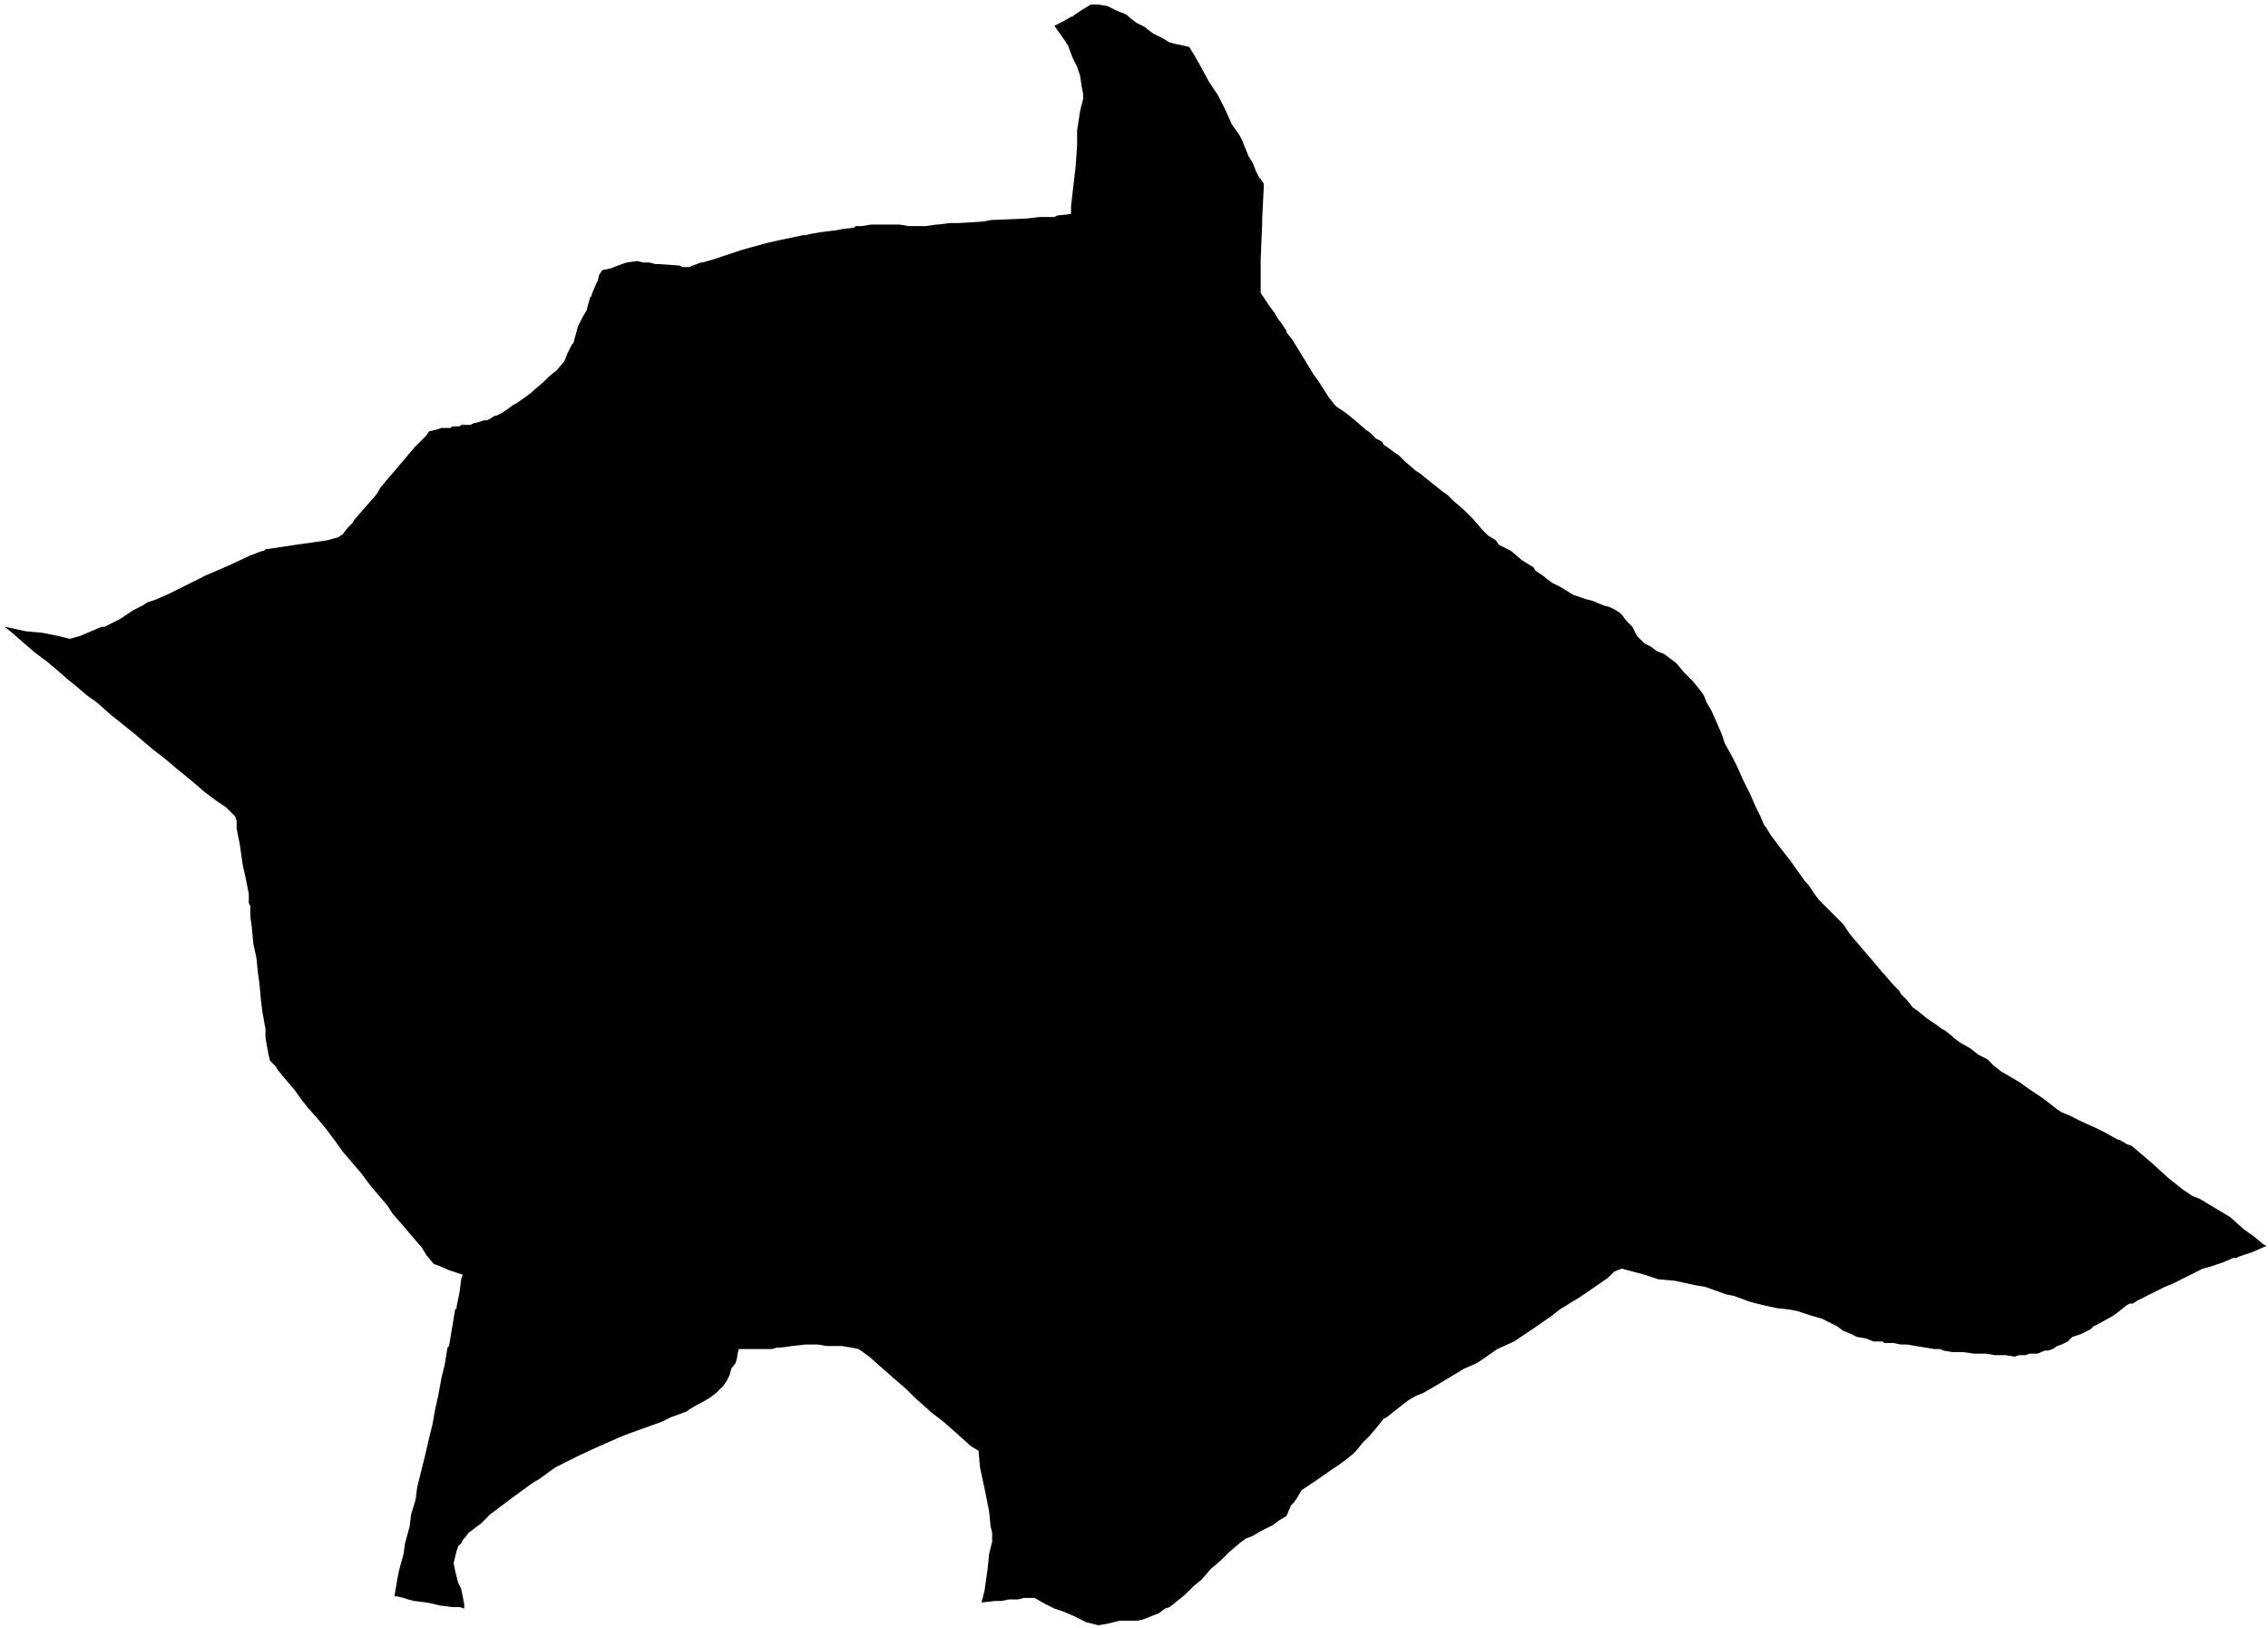 <svg xmlns="http://www.w3.org/2000/svg" version="1.2" baseProfile="tiny" stroke-linecap="round" stroke-linejoin="round" viewBox="458.63 308.88 14.95 10.73"><g xmlns="http://www.w3.org/2000/svg" id="Belaskoain">
<path d="M 458.66 313.01 458.71 313.02 458.8 313.04 458.91 313.05 459.01 313.07 459.09 313.09 459.16 313.07 459.3 313.01 459.32 313.01 459.36 312.99 459.38 312.98 459.42 312.96 459.51 312.9 459.57 312.87 459.6 312.85 459.66 312.83 459.75 312.79 459.99 312.67 460.13 312.61 460.28 312.54 460.36 312.51 460.37 312.51 460.38 312.5 460.58 312.47 460.79 312.44 460.86 312.42 460.89 312.4 460.92 312.36 460.95 312.33 460.97 312.3 461.11 312.14 461.14 312.09 461.31 311.89 461.36 311.83 461.38 311.81 461.39 311.8 461.41 311.78 461.42 311.77 461.44 311.75 461.46 311.72 461.47 311.72 461.51 311.71 461.54 311.7 461.6 311.7 461.61 311.69 461.66 311.69 461.67 311.68 461.71 311.68 461.73 311.68 461.75 311.67 461.79 311.66 461.82 311.65 461.83 311.65 461.84 311.65 461.86 311.64 461.89 311.62 461.9 311.62 461.94 311.6 461.97 311.58 462.01 311.55 462.03 311.54 462.06 311.52 462.13 311.47 462.15 311.45 462.21 311.4 462.25 311.36 462.3 311.32 462.35 311.26 462.37 311.21 462.4 311.15 462.41 311.14 462.44 311.03 462.47 310.97 462.5 310.92 462.5 310.91 462.52 310.84 462.53 310.83 462.53 310.82 462.56 310.75 462.57 310.73 462.58 310.69 462.6 310.66 462.65 310.65 462.73 310.62 462.76 310.61 462.83 310.6 462.87 310.61 462.91 310.61 462.95 310.62 462.97 310.62 463.11 310.63 463.13 310.64 463.17 310.64 463.25 310.61 463.26 310.61 463.33 310.59 463.36 310.58 463.39 310.57 463.51 310.53 463.58 310.51 463.69 310.48 463.78 310.46 463.83 310.45 463.92 310.43 463.94 310.43 463.98 310.42 464.04 310.41 464.12 310.4 464.13 310.4 464.18 310.39 464.26 310.38 464.27 310.37 464.31 310.37 464.37 310.36 464.41 310.36 464.46 310.36 464.47 310.36 464.51 310.36 464.56 310.36 464.62 310.37 464.68 310.37 464.71 310.37 464.73 310.37 464.8 310.36 464.81 310.36 464.89 310.35 464.95 310.35 465.11 310.34 465.16 310.33 465.4 310.32 465.48 310.31 465.54 310.31 465.57 310.31 465.58 310.31 465.6 310.3 465.69 310.29 465.69 310.24 465.7 310.15 465.72 309.98 465.73 309.84 465.73 309.74 465.75 309.61 465.77 309.53 465.77 309.5 465.76 309.45 465.75 309.38 465.73 309.32 465.7 309.26 465.67 309.18 465.63 309.12 465.58 309.05 465.64 309.02 465.69 308.99 465.7 308.99 465.71 308.98 465.77 308.94 465.82 308.91 465.83 308.91 465.87 308.91 465.93 308.92 465.99 308.95 466.04 308.97 466.06 308.98 466.07 308.99 466.12 309.03 466.18 309.06 466.19 309.07 466.23 309.1 466.25 309.11 466.29 309.13 466.34 309.16 466.38 309.17 466.43 309.18 466.47 309.19 466.5 309.24 466.54 309.31 466.6 309.42 466.64 309.48 466.66 309.51 466.71 309.61 466.75 309.7 466.8 309.77 466.82 309.81 466.86 309.91 466.88 309.94 466.89 309.96 466.91 310.01 466.93 310.05 466.94 310.06 466.96 310.09 466.96 310.1 466.96 310.12 466.95 310.32 466.95 310.35 466.94 310.59 466.94 310.79 466.94 310.8 466.94 310.81 467 310.9 467.03 310.94 467.06 310.99 467.07 311 467.11 311.06 467.11 311.07 467.15 311.12 467.29 311.35 467.32 311.39 467.39 311.5 467.43 311.55 467.44 311.56 467.5 311.6 467.55 311.64 467.62 311.7 467.63 311.71 467.66 311.73 467.7 311.77 467.74 311.79 467.75 311.81 467.78 311.83 467.82 311.86 467.85 311.88 467.89 311.92 467.96 311.98 467.99 312 468.04 312.04 468.09 312.08 468.14 312.12 468.17 312.14 468.19 312.16 468.21 312.18 468.28 312.24 468.29 312.25 468.34 312.3 468.4 312.37 468.44 312.41 468.49 312.44 468.51 312.47 468.59 312.51 468.66 312.57 468.74 312.62 468.75 312.64 468.81 312.68 468.82 312.69 468.86 312.72 468.92 312.75 469 312.8 469.09 312.83 469.13 312.84 469.2 312.87 469.24 312.88 469.28 312.9 469.31 312.92 469.32 312.93 469.35 312.97 469.39 313.01 469.41 313.05 469.42 313.07 469.47 313.12 469.51 313.14 469.55 313.17 469.6 313.19 469.64 313.22 469.68 313.25 469.73 313.31 469.79 313.37 469.83 313.42 469.86 313.46 469.88 313.51 469.91 313.56 469.95 313.65 469.98 313.72 470 313.78 470.05 313.87 470.08 313.93 470.12 314.02 470.17 314.12 470.2 314.19 470.23 314.25 470.26 314.32 470.27 314.33 470.3 314.38 470.36 314.46 470.43 314.55 470.48 314.62 470.53 314.69 470.55 314.71 470.59 314.77 470.62 314.81 470.69 314.88 470.74 314.93 470.78 314.97 470.82 315.03 470.87 315.09 470.93 315.16 470.99 315.23 471.04 315.29 471.05 315.3 471.11 315.37 471.15 315.41 471.16 315.43 471.2 315.47 471.24 315.52 471.27 315.54 471.33 315.59 471.39 315.63 471.43 315.66 471.45 315.67 471.5 315.71 471.51 315.72 471.55 315.75 471.62 315.79 471.67 315.83 471.73 315.86 471.77 315.9 471.82 315.94 471.94 316.01 472.01 316.06 472.1 316.12 472.19 316.19 472.22 316.21 472.27 316.23 472.35 316.27 472.46 316.32 472.5 316.34 472.59 316.39 472.6 316.39 472.65 316.42 472.68 316.43 472.81 316.54 472.92 316.64 472.97 316.68 473.02 316.72 473.08 316.76 473.13 316.78 473.23 316.84 473.33 316.9 473.42 316.98 473.49 317.03 473.55 317.08 473.57 317.09 473.48 317.13 473.39 317.16 473.37 317.17 473.35 317.17 473.28 317.2 473.19 317.23 473.15 317.24 473.09 317.27 472.99 317.32 472.95 317.34 472.9 317.36 472.86 317.38 472.78 317.42 472.72 317.45 472.69 317.47 472.67 317.47 472.65 317.48 472.6 317.52 472.56 317.55 472.47 317.6 472.43 317.62 472.41 317.64 472.35 317.67 472.29 317.69 472.26 317.72 472.22 317.74 472.19 317.75 472.16 317.77 472.13 317.78 472.11 317.78 472.06 317.8 472.01 317.8 471.98 317.81 471.94 317.81 471.91 317.82 471.85 317.81 471.78 317.81 471.72 317.8 471.69 317.8 471.67 317.8 471.64 317.8 471.57 317.79 471.5 317.79 471.44 317.78 471.42 317.77 471.38 317.77 471.32 317.76 471.26 317.75 471.2 317.74 471.17 317.74 471.16 317.74 471.11 317.73 471.05 317.73 471.04 317.72 470.98 317.72 470.93 317.7 470.87 317.69 470.83 317.67 470.78 317.65 470.74 317.62 470.68 317.59 470.64 317.57 470.57 317.55 470.48 317.52 470.43 317.51 470.34 317.5 470.25 317.48 470.17 317.46 470.06 317.42 470.01 317.41 469.87 317.36 469.81 317.35 469.67 317.32 469.56 317.31 469.47 317.28 469.32 317.24 469.27 317.26 469.23 317.3 469.1 317.39 469.04 317.43 468.91 317.51 468.86 317.55 468.73 317.64 468.61 317.72 468.5 317.77 468.37 317.86 468.28 317.9 468.18 317.96 468.08 318.02 468.01 318.06 467.96 318.08 467.91 318.11 467.82 318.18 467.77 318.22 467.75 318.23 467.71 318.28 467.66 318.34 467.61 318.39 467.57 318.44 467.55 318.46 467.5 318.5 467.46 318.53 467.4 318.57 467.3 318.64 467.27 318.66 467.21 318.7 467.18 318.75 467.16 318.78 467.14 318.8 467.11 318.87 467.06 318.9 467.02 318.93 466.94 318.97 466.89 319 466.84 319.02 466.8 319.05 466.73 319.11 466.68 319.16 466.61 319.22 466.55 319.29 466.5 319.33 466.44 319.39 466.39 319.43 466.34 319.47 466.31 319.48 466.27 319.51 466.22 319.53 466.17 319.55 466.13 319.56 466.1 319.56 466.01 319.56 465.93 319.58 465.87 319.59 465.83 319.58 465.79 319.57 465.71 319.53 465.64 319.5 465.58 319.48 465.52 319.45 465.45 319.41 465.43 319.41 465.38 319.41 465.34 319.42 465.28 319.42 465.23 319.43 465.19 319.43 465.1 319.44 465.12 319.36 465.14 319.22 465.15 319.12 465.17 319.04 465.17 319.03 465.17 319.02 465.17 319.01 465.17 318.98 465.16 318.94 465.15 318.84 465.12 318.69 465.09 318.55 465.08 318.44 465.03 318.41 464.93 318.32 464.85 318.25 464.76 318.18 464.75 318.17 464.66 318.09 464.6 318.03 464.53 317.97 464.45 317.9 464.36 317.82 464.29 317.77 464.24 317.76 464.18 317.75 464.08 317.75 464.02 317.74 464.02 317.74 463.99 317.74 463.94 317.74 463.85 317.75 463.78 317.76 463.75 317.76 463.72 317.77 463.66 317.77 463.62 317.77 463.58 317.77 463.5 317.77 463.49 317.81 463.49 317.82 463.48 317.86 463.45 317.9 463.44 317.94 463.42 317.98 463.4 318.01 463.37 318.04 463.35 318.06 463.31 318.09 463.26 318.12 463.22 318.14 463.17 318.17 463.16 318.18 463.05 318.22 462.99 318.25 462.85 318.3 462.74 318.34 462.58 318.41 462.45 318.47 462.37 318.51 462.29 318.55 462.18 318.63 462.16 318.64 462.13 318.66 462.02 318.74 461.86 318.86 461.8 318.92 461.72 318.98 461.68 319.03 461.67 319.05 461.65 319.07 461.64 319.1 461.63 319.14 461.62 319.18 461.63 319.23 461.64 319.27 461.65 319.31 461.67 319.35 461.68 319.4 461.69 319.45 461.69 319.48 461.66 319.47 461.61 319.47 461.53 319.46 461.49 319.45 461.44 319.44 461.36 319.43 461.32 319.42 461.29 319.41 461.25 319.4 461.23 319.4 461.25 319.28 461.26 319.23 461.29 319.12 461.3 319.05 461.33 318.94 461.34 318.86 461.37 318.76 461.38 318.68 461.41 318.56 461.43 318.48 461.46 318.35 461.48 318.27 461.5 318.16 461.52 318.07 461.54 317.96 461.56 317.88 461.58 317.76 461.59 317.75 461.6 317.69 461.62 317.57 461.63 317.51 461.64 317.5 461.64 317.49 461.66 317.39 461.67 317.31 461.68 317.28 461.59 317.25 461.52 317.22 461.49 317.21 461.44 317.15 461.41 317.1 461.34 317.02 461.29 316.96 461.22 316.88 461.18 316.82 461.12 316.75 461.07 316.69 461.01 316.61 460.95 316.54 460.89 316.47 460.84 316.4 460.78 316.32 460.73 316.26 460.66 316.18 460.62 316.13 460.57 316.06 460.51 315.99 460.46 315.93 460.45 315.91 460.42 315.88 460.42 315.88 460.41 315.87 460.4 315.83 460.38 315.72 460.38 315.66 460.36 315.55 460.35 315.47 460.34 315.36 460.33 315.29 460.32 315.19 460.3 315.1 460.29 314.99 460.28 314.92 460.28 314.85 460.27 314.83 460.27 314.77 460.25 314.67 460.23 314.58 460.22 314.51 460.21 314.44 460.19 314.34 460.19 314.3 460.19 314.29 460.18 314.26 460.12 314.2 460.06 314.16 459.98 314.1 459.91 314.04 459.85 313.99 459.8 313.95 459.73 313.89 459.64 313.82 459.51 313.71 459.41 313.63 459.36 313.59 459.27 313.51 459.2 313.46 459.13 313.4 459.08 313.36 459 313.29 458.94 313.24 458.86 313.18 458.79 313.12 458.71 313.05 458.66 313.01 Z"/>
</g></svg>